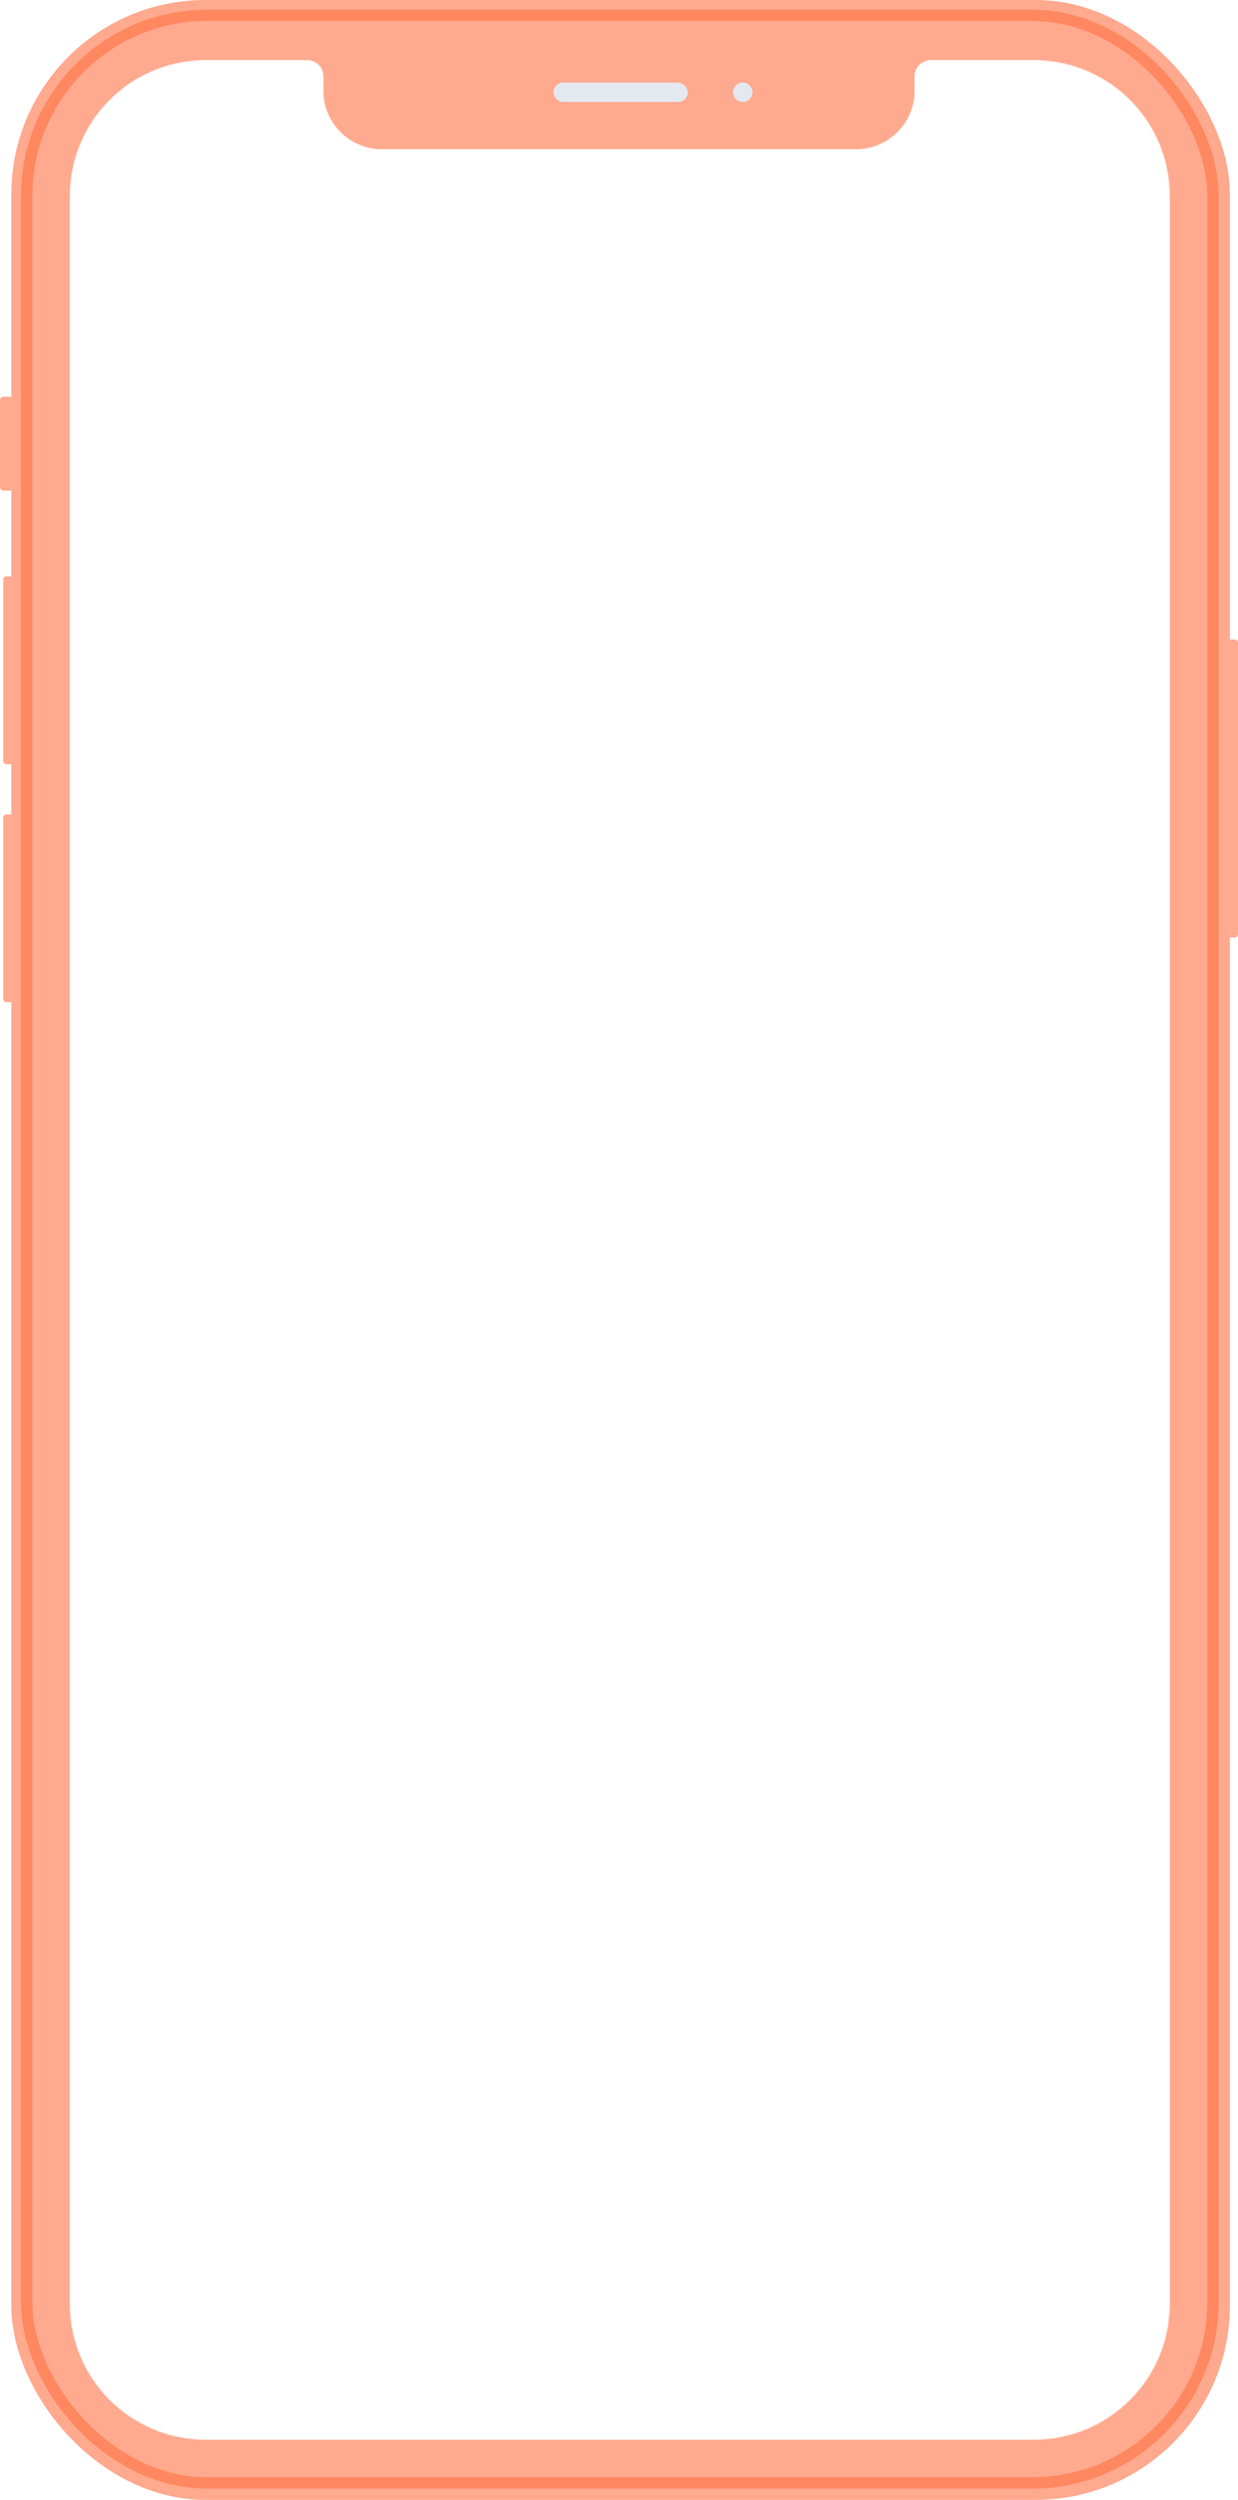 <svg width="765" height="1544" viewBox="0 0 765 1544" fill="none" xmlns="http://www.w3.org/2000/svg">
<rect x="11" y="4" width="745" height="1536" rx="116" stroke="#FFA98E" stroke-width="8"/>
<path d="M2 245.5H6.5V302.5H2C1.172 302.5 0.5 301.828 0.5 301V247C0.5 246.172 1.172 245.5 2 245.5Z" fill="#FFA98E" stroke="#FFA98E"/>
<path d="M4 356.5H6.5V471.5H4C3.172 471.5 2.5 470.828 2.5 470V358C2.5 357.172 3.172 356.5 4 356.5Z" fill="#FFA98E" stroke="#FFA98E"/>
<path d="M4 503.5H6.5V618.5H4C3.172 618.5 2.5 617.828 2.5 617V505C2.5 504.172 3.172 503.5 4 503.5Z" fill="#FFA98E" stroke="#FFA98E"/>
<path d="M763 578.5L760.5 578.5L760.5 395.5L763 395.5C763.828 395.5 764.5 396.172 764.5 397L764.5 577C764.5 577.828 763.828 578.5 763 578.5Z" fill="#FFA98E" stroke="#FFA98E"/>
<mask id="path-6-inside-1_501_87" fill="white">
<path fill-rule="evenodd" clip-rule="evenodd" d="M19 122C19 61.801 67.801 13 128 13H638C698.199 13 747 61.801 747 122V1423C747 1483.2 698.199 1532 638 1532H128C67.801 1532 19 1483.2 19 1423V122ZM43 121C43 74.608 80.608 37 127 37H190C195.523 37 200 41.477 200 47V56C200 75.882 216.118 92 236 92H529C548.882 92 565 75.882 565 56V47C565 41.477 569.477 37 575 37H639C685.392 37 723 74.608 723 121V1423C723 1469.39 685.392 1507 639 1507H127C80.608 1507 43 1469.39 43 1423V121Z"/>
</mask>
<path fill-rule="evenodd" clip-rule="evenodd" d="M19 122C19 61.801 67.801 13 128 13H638C698.199 13 747 61.801 747 122V1423C747 1483.2 698.199 1532 638 1532H128C67.801 1532 19 1483.2 19 1423V122ZM43 121C43 74.608 80.608 37 127 37H190C195.523 37 200 41.477 200 47V56C200 75.882 216.118 92 236 92H529C548.882 92 565 75.882 565 56V47C565 41.477 569.477 37 575 37H639C685.392 37 723 74.608 723 121V1423C723 1469.39 685.392 1507 639 1507H127C80.608 1507 43 1469.39 43 1423V121Z" fill="#FFA98E"/>
<path d="M128 12C67.249 12 18 61.249 18 122H20C20 62.353 68.353 14 128 14V12ZM638 12H128V14H638V12ZM748 122C748 61.249 698.751 12 638 12V14C697.647 14 746 62.353 746 122H748ZM748 1423V122H746V1423H748ZM638 1533C698.751 1533 748 1483.75 748 1423H746C746 1482.65 697.647 1531 638 1531V1533ZM128 1533H638V1531H128V1533ZM18 1423C18 1483.75 67.249 1533 128 1533V1531C68.353 1531 20 1482.65 20 1423H18ZM18 122V1423H20V122H18ZM127 36C80.056 36 42 74.056 42 121H44C44 75.16 81.16 38 127 38V36ZM190 36H127V38H190V36ZM190 38C194.971 38 199 42.029 199 47H201C201 40.925 196.075 36 190 36V38ZM199 47V56H201V47H199ZM199 56C199 76.434 215.565 93 236 93V91C216.67 91 201 75.33 201 56H199ZM236 93H529V91H236V93ZM529 93C549.435 93 566 76.434 566 56H564C564 75.33 548.33 91 529 91V93ZM566 56V47H564V56H566ZM566 47C566 42.029 570.029 38 575 38V36C568.925 36 564 40.925 564 47H566ZM639 36H575V38H639V36ZM724 121C724 74.056 685.944 36 639 36V38C684.84 38 722 75.16 722 121H724ZM724 1423V121H722V1423H724ZM639 1508C685.944 1508 724 1469.94 724 1423H722C722 1468.84 684.84 1506 639 1506V1508ZM127 1508H639V1506H127V1508ZM42 1423C42 1469.94 80.056 1508 127 1508V1506C81.16 1506 44 1468.84 44 1423H42ZM42 121V1423H44V121H42Z" fill="#FFA98E" mask="url(#path-6-inside-1_501_87)"/>
<rect x="341.5" y="50.5" width="84" height="13" rx="6.5" fill="#E4E8EF" stroke="#FFA98E"/>
<circle cx="459" cy="57" r="6.5" fill="#E4E8EF" stroke="#FFA98E"/>
<rect x="16.5" y="9.5" width="733" height="1524" rx="111.5" stroke="#FF8860" stroke-width="7"/>
</svg>
